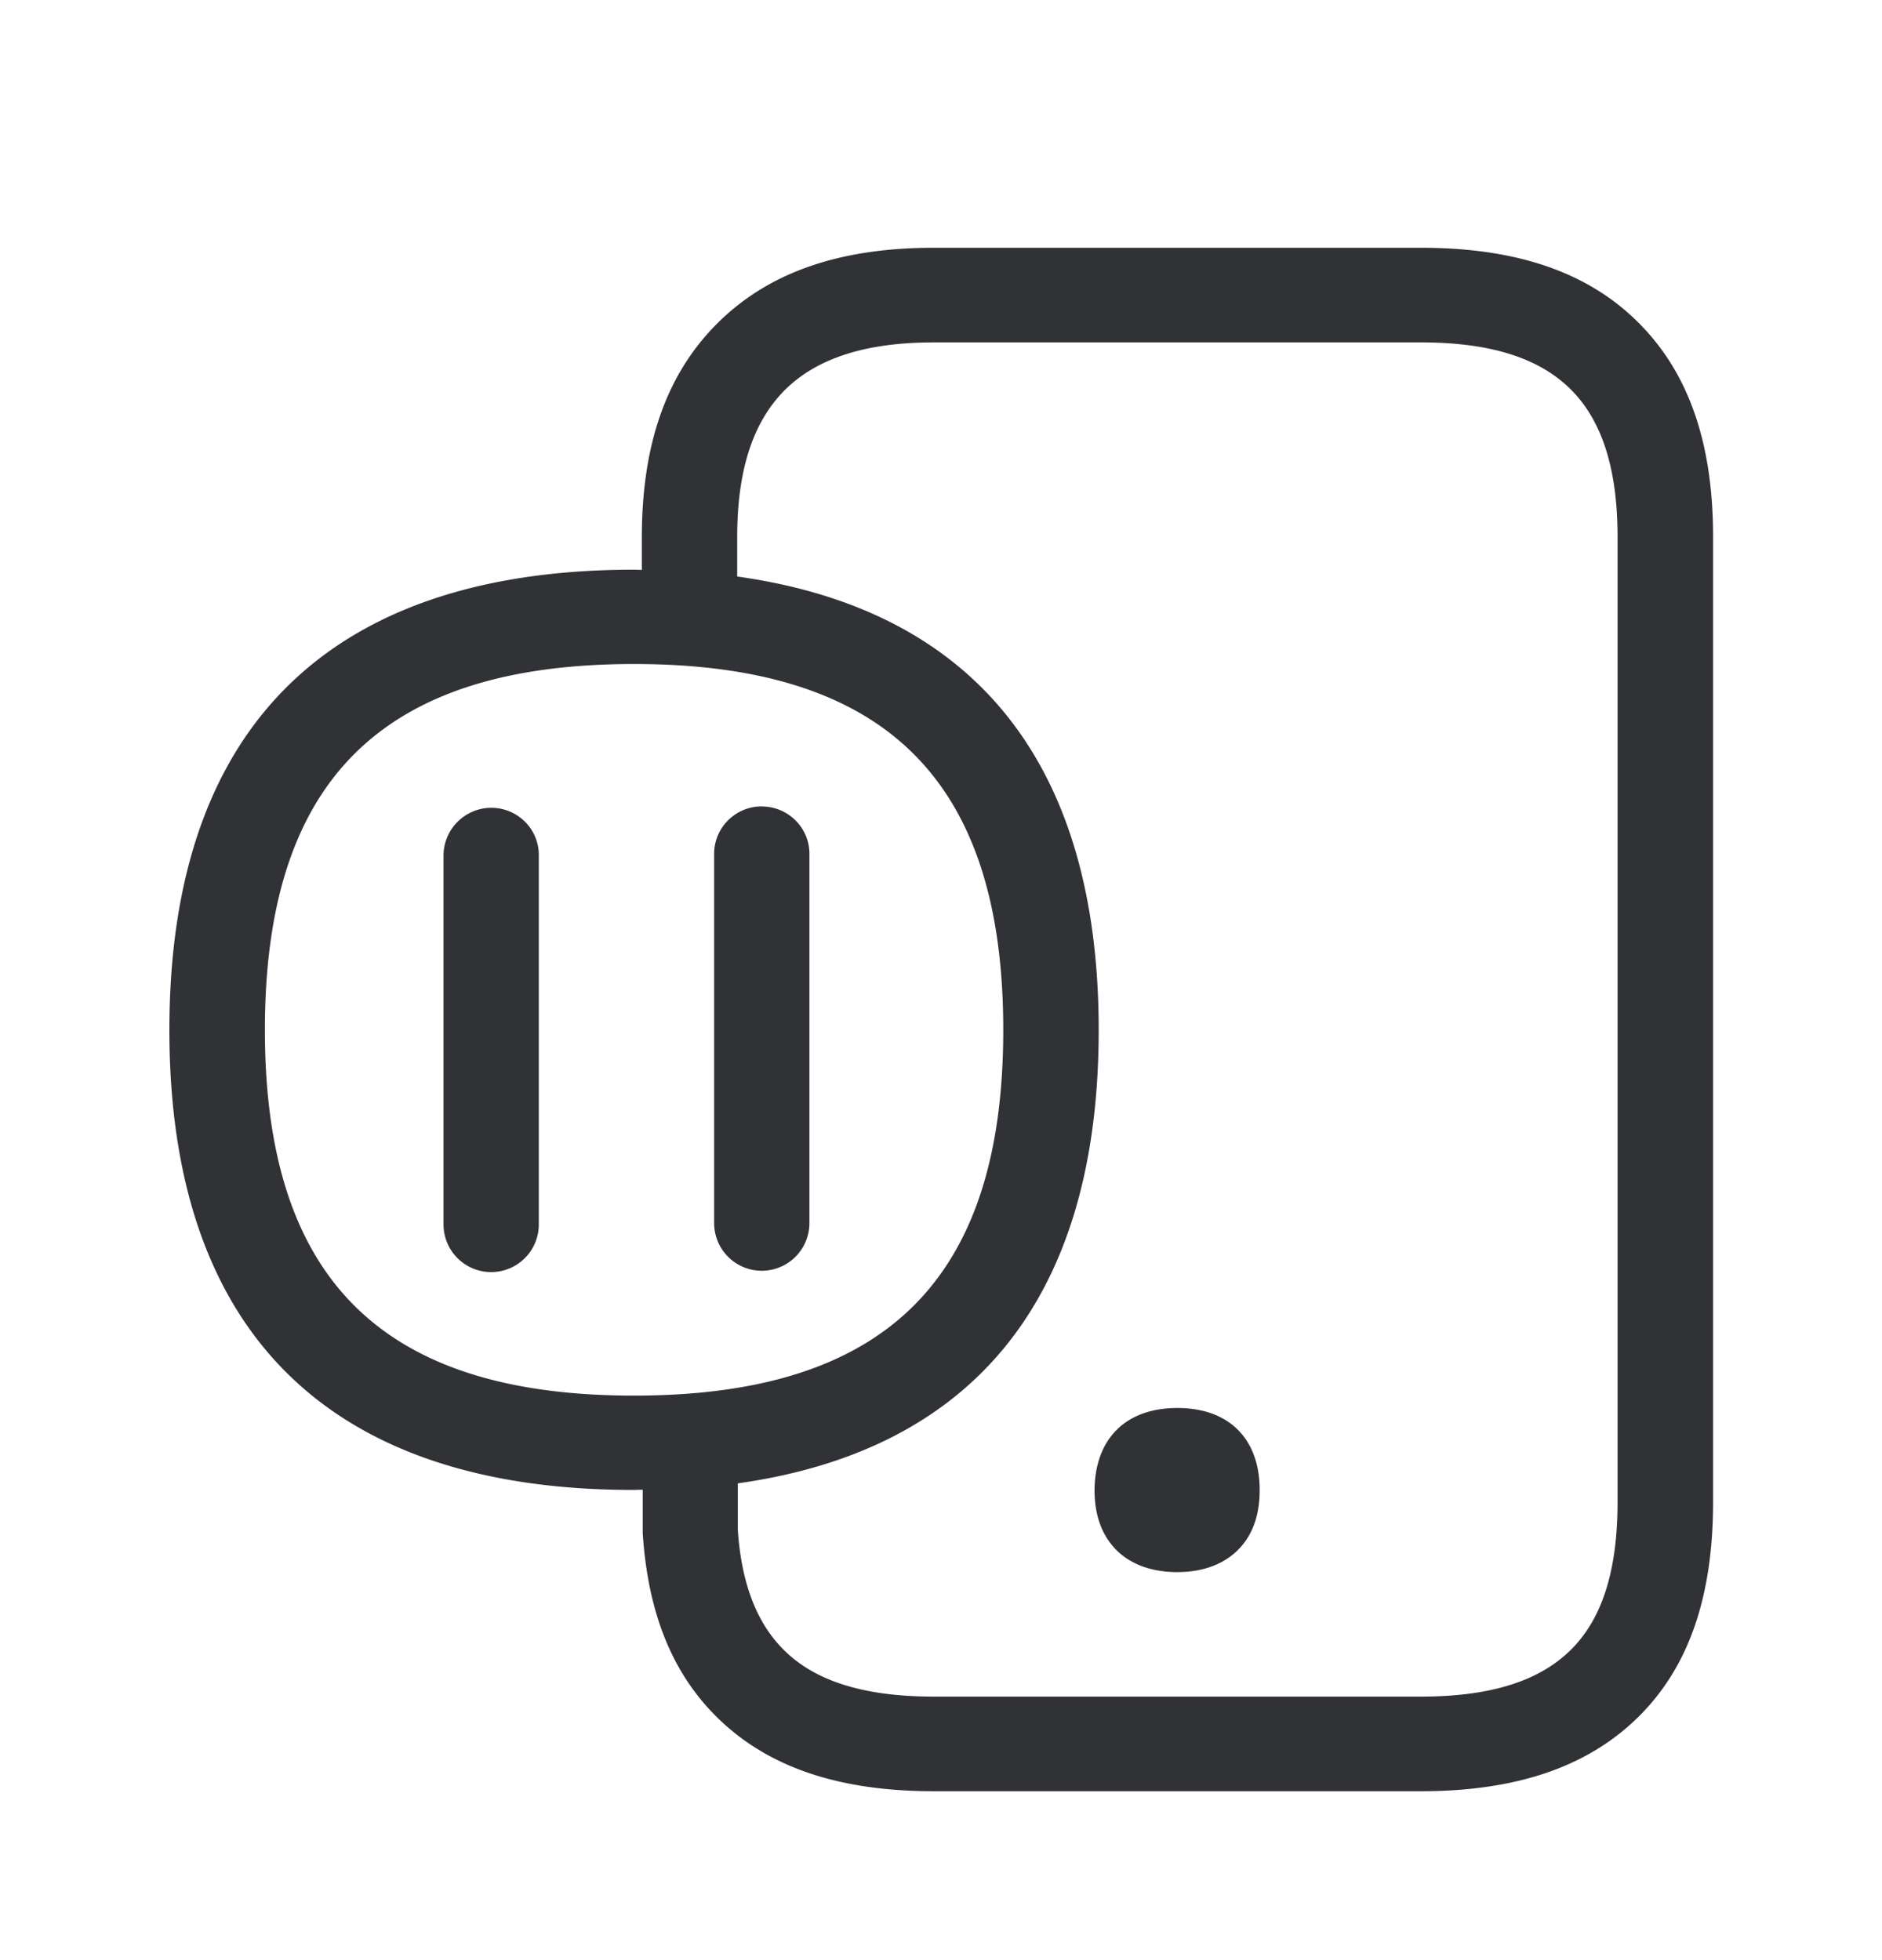 <svg width="24" height="25" viewBox="0 0 24 25" xmlns="http://www.w3.org/2000/svg"><path d="M20.628 19.154V6.852c0-.868-.196-1.488-.6-1.888-.406-.403-1.03-.597-1.91-.597h-6.207c-.869 0-1.493.2-1.905.61-.406.41-.605 1.02-.605 1.875v.501c2.933.41 4.61 2.283 4.61 5.785 0 3.501-1.672 5.37-4.602 5.781v.594c.045.675.238 1.19.594 1.538.4.395 1.025.588 1.905.588h6.21c.88 0 1.501-.193 1.905-.588.409-.398.605-1.02.605-1.897zM8.084 17.8c3.213 0 4.71-1.482 4.71-4.664 0-3.182-1.497-4.667-4.71-4.667-3.21 0-4.706 1.482-4.706 4.667 0 3.182 1.496 4.664 4.706 4.664zM20.891 4.112c.642.639.955 1.535.955 2.737v12.305c0 1.216-.313 2.118-.963 2.754-.645.63-1.55.938-2.765.938h-6.207c-1.219 0-2.12-.308-2.762-.938-.577-.566-.888-1.339-.953-2.359V19c-.036 0-.072.003-.112.003-3.742.003-5.924-1.868-5.924-5.865 0-4 2.182-5.872 5.924-5.872.034 0 .068.003.101.003v-.417c0-1.185.314-2.076.955-2.72.653-.655 1.558-.972 2.77-.972h6.21c1.22 0 2.127.31 2.771.952zm-5.877 13.846c.659 0 1.05.392 1.05 1.048 0 .32-.092.577-.274.759-.185.188-.454.286-.778.286-.325 0-.594-.098-.78-.286-.181-.185-.274-.44-.274-.76.006-.655.398-1.047 1.056-1.047zm-8.75-7.655c.336 0 .607.269.607.602v4.712a.607.607 0 01-1.215 0v-4.71a.61.61 0 01.608-.604zm3.45-.017c.337 0 .608.272.608.602V15.6a.607.607 0 01-1.215 0V10.89c0-.333.271-.605.608-.605z" fill="#313235" fill-rule="nonzero"/></svg>